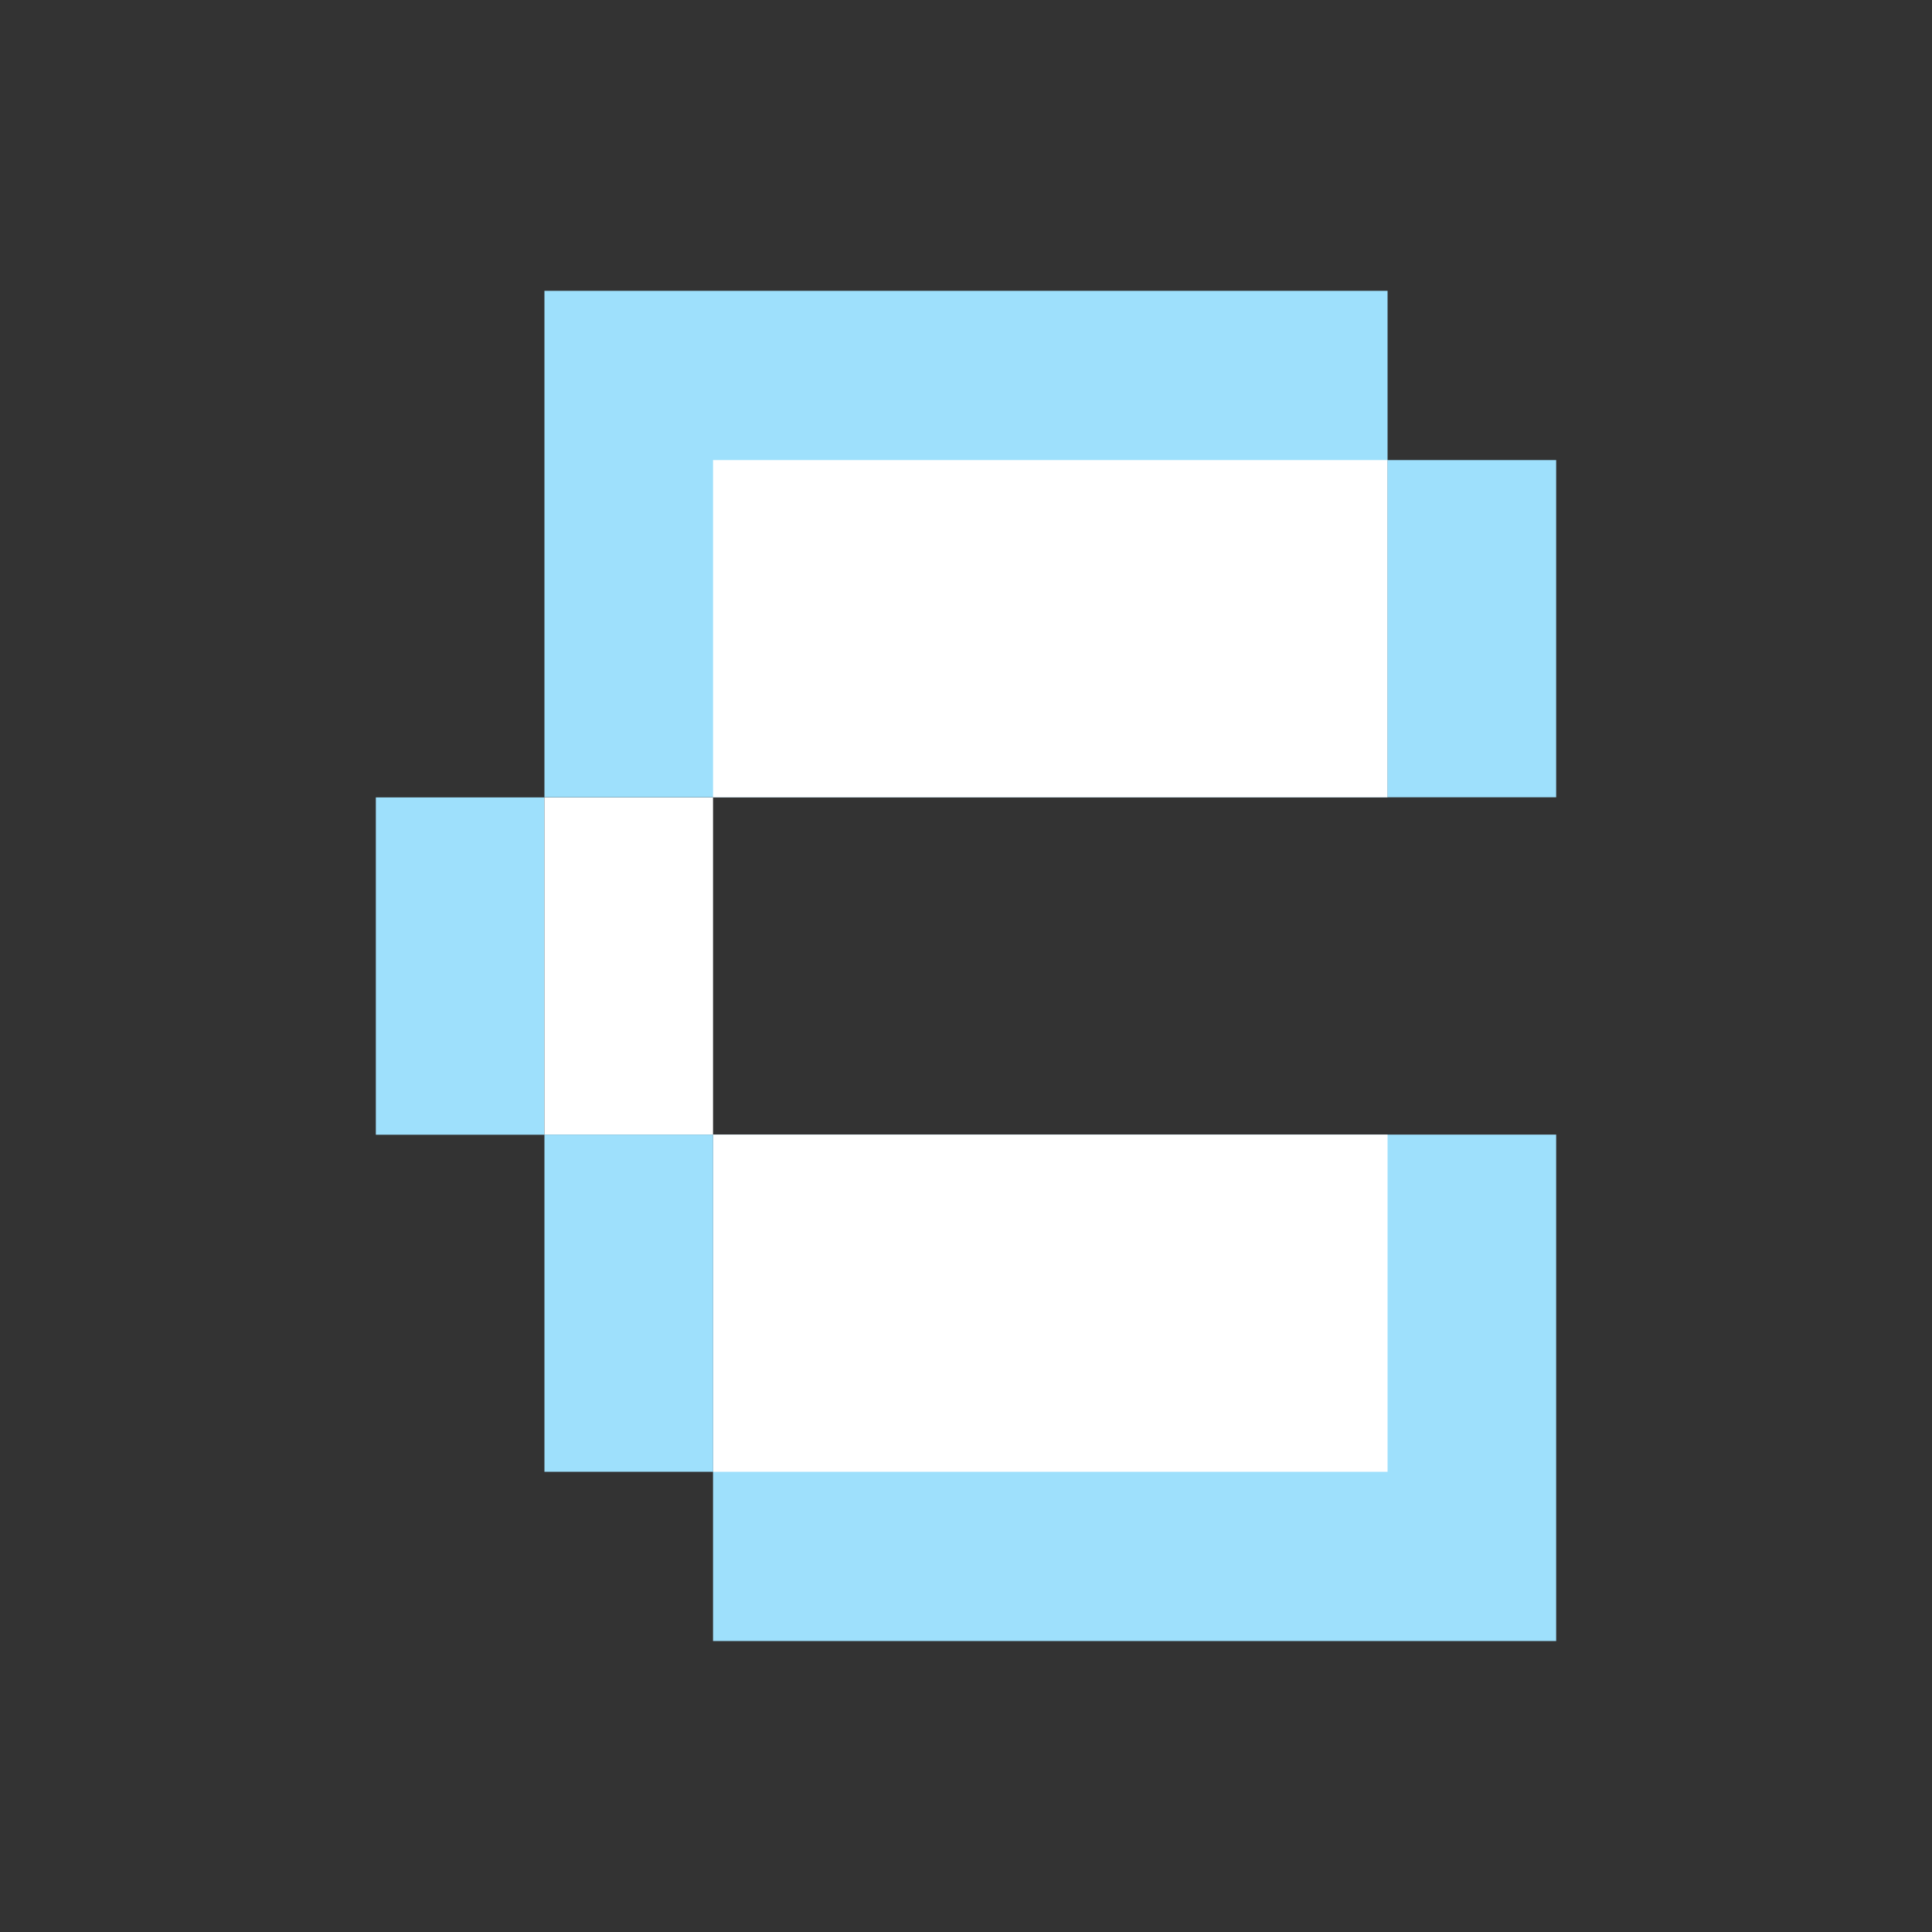 <svg id="Layer_1" data-name="Layer 1" xmlns="http://www.w3.org/2000/svg" viewBox="0 0 150 150">
  <rect x="0" y="0" width="150" height="150" fill="#333333" stroke="none"/>
  <defs>
    <style>
      .cls-1 {
        fill: #9ee0fc;
      }

      .cls-2 {
        fill: #fff;
      }
    </style>
  </defs>
  <g>
    <rect class="cls-1" x="29.18" y="61.91" width="13.09" height="26.19"/>
    <rect class="cls-1" x="55.36" y="88.09" width="65.46" height="39.32"/>
    <rect class="cls-2" x="55.36" y="88.09" width="52.37" height="26.18"/>
    <rect class="cls-2" x="42.27" y="61.91" width="13.09" height="26.19"/>
    <rect class="cls-1" x="42.27" y="88.09" width="13.09" height="26.18"/>
    <rect class="cls-1" x="42.27" y="22.58" width="65.46" height="39.32"/>
    <rect class="cls-2" x="55.36" y="35.72" width="52.37" height="26.18"/>
    <rect class="cls-1" x="107.73" y="35.72" width="13.09" height="26.18"/>
  </g>
</svg>
